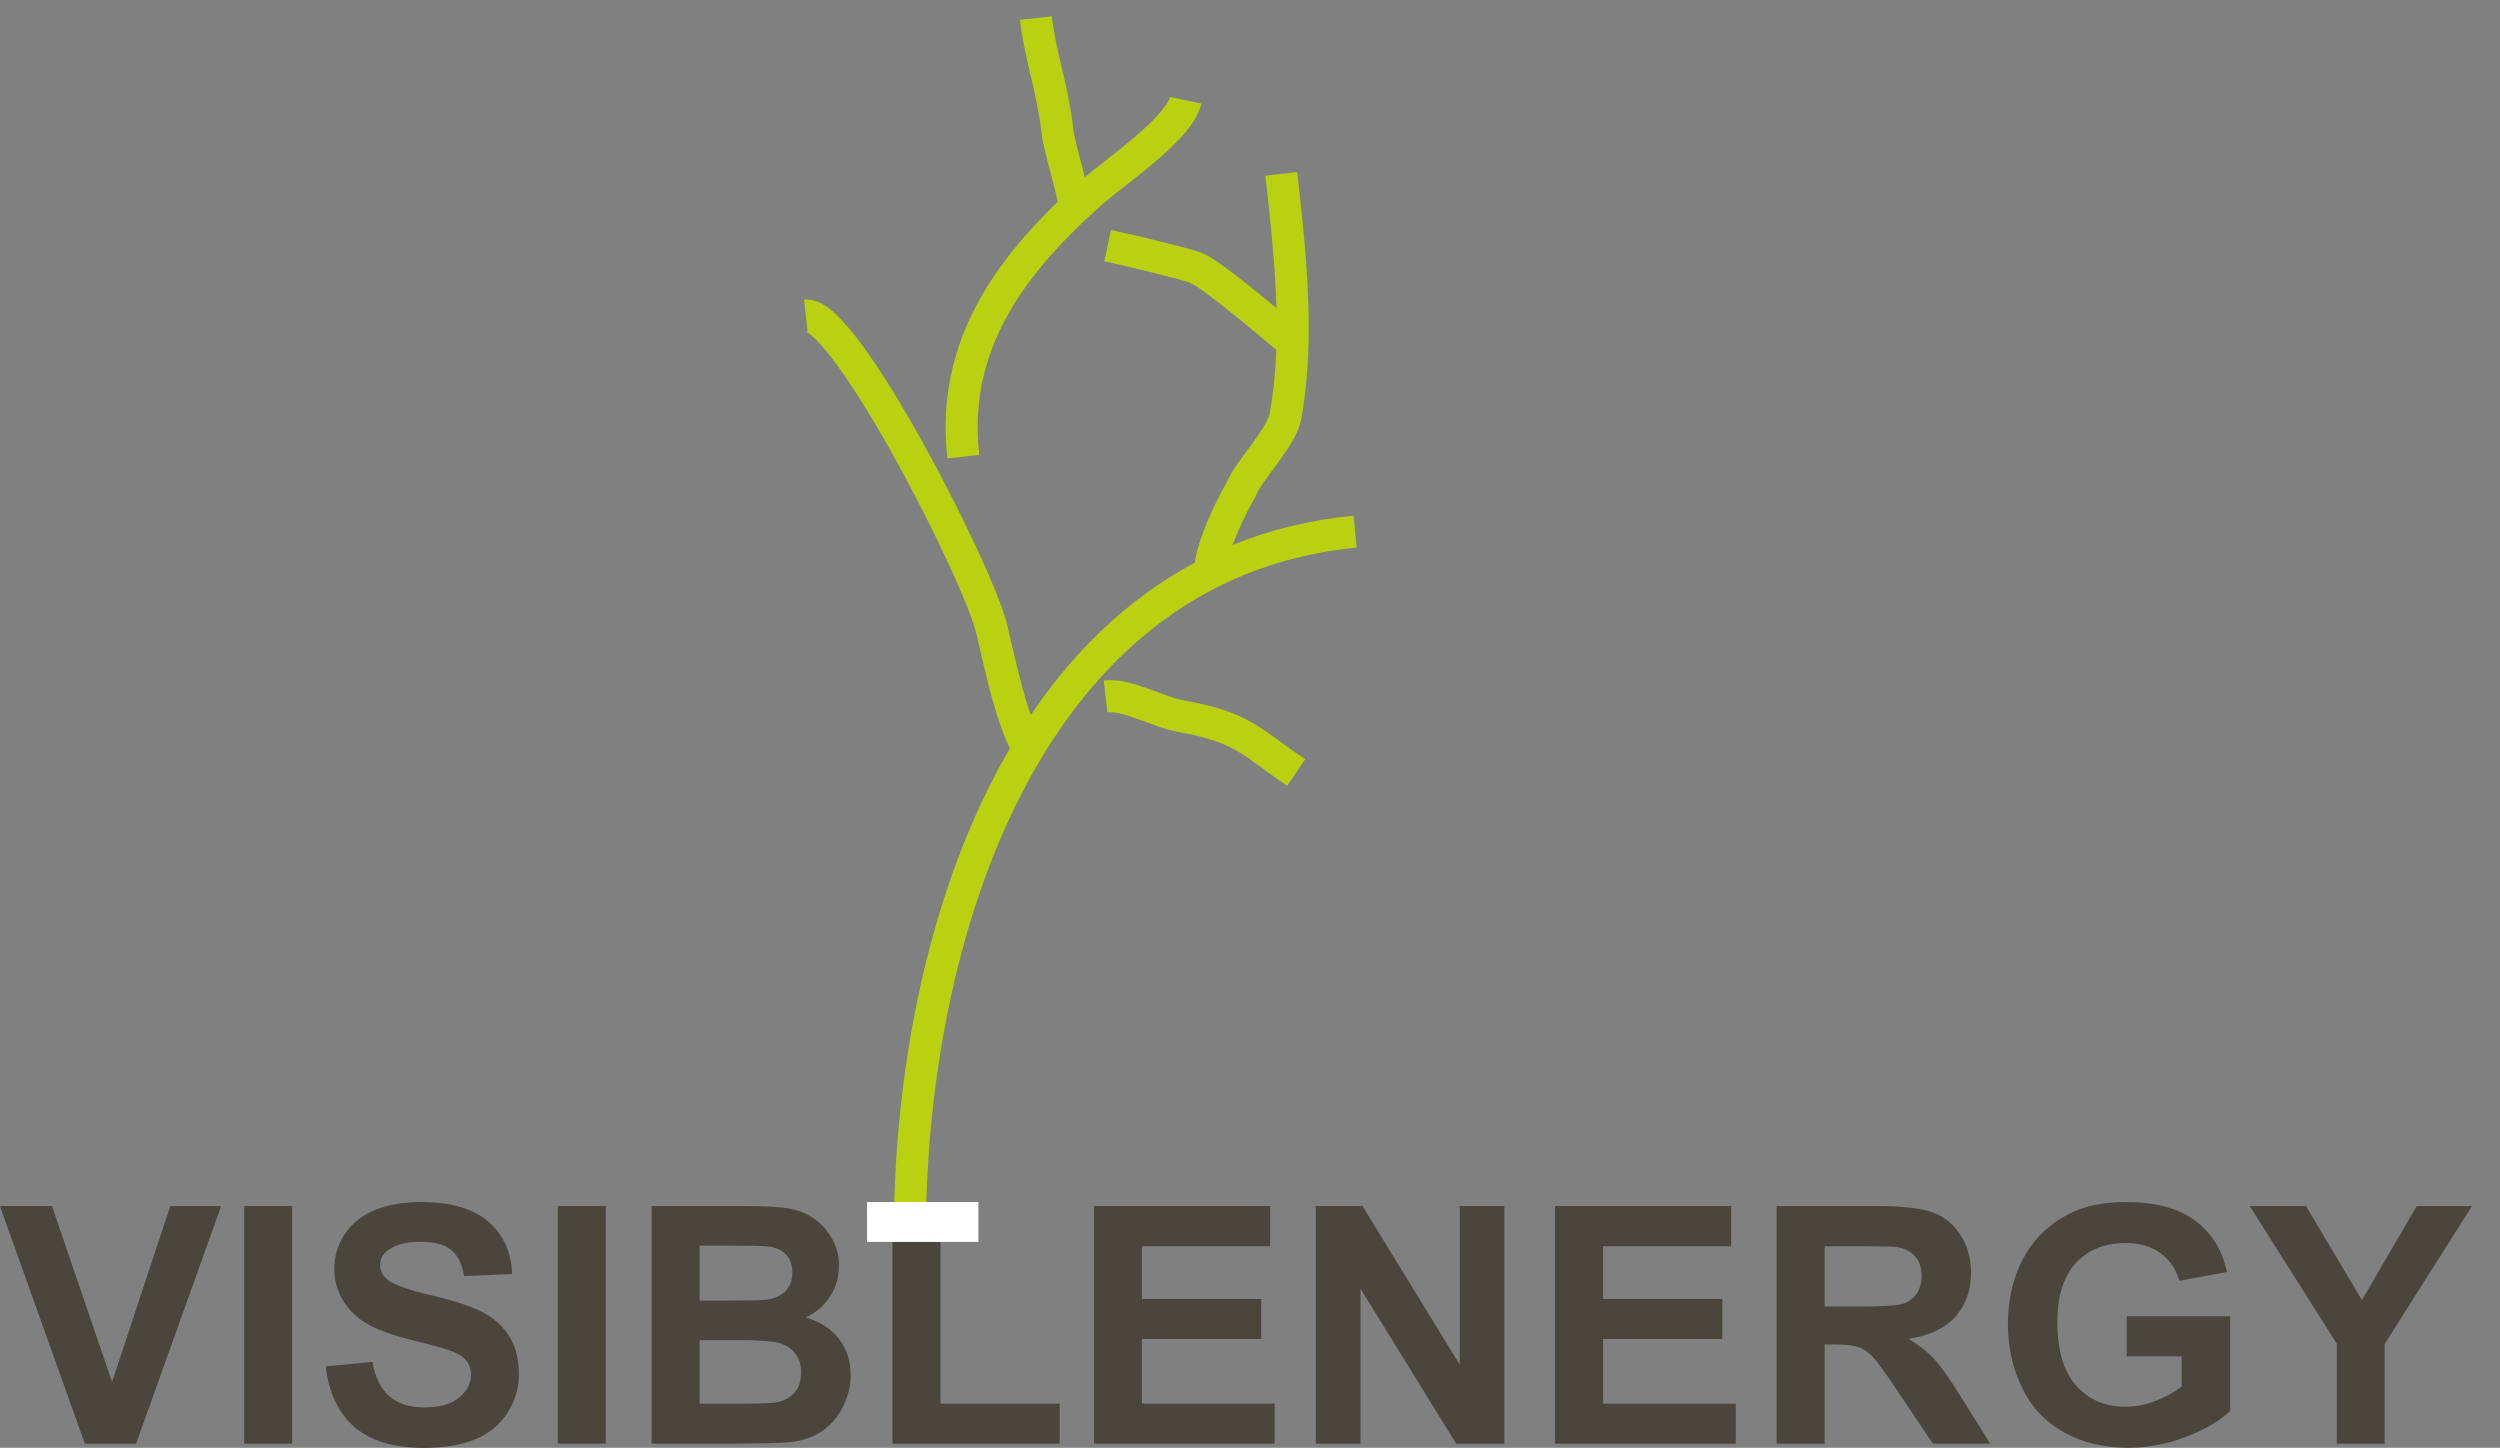 <svg xmlns="http://www.w3.org/2000/svg" height="51.085mm" width="88.212mm" version="1.1" viewBox="0 0 88.212 51.085">
 <rect x="0" y="0" width="88.212" height="51.085" fill="#808080" stroke="none"/>
 <g transform="translate(-37.917 -86.627)">
  <g transform="matrix(.03 0 0 -.03 37.647 137.75)">
   <g stroke="#b9d110" stroke-miterlimit="2.613" stroke-width="37.701" fill="none">
    <path d="m1079.4 224.92c-7.08 354.54 125.73 815.56 523.44 853.91"/>
    <path d="m1309.3 885.02c25.78 2.906 61.67-18.391 87.72-23.055 74.45-13.336 81.95-29.531 136.48-66.547"/>
    <path d="m1432.5 1035.9c2.25 26.37 23.38 70.52 36.52 92.89 7.99 21.79 50.33 63.12 52.58 89.48 15.9 90.56 4.27 193.69-5.61 281.35"/>
    <path d="m1526.2 1303.6c-5.74 4.58-88.14 75.99-110.22 85.38-10.05 4.28-80.41 21.15-104.18 26.21"/>
    <path d="m1217.7 824.51c-19.54 34.351-31.67 95.648-41.48 136.32-12.13 61.292-173.09 377.35-219.5 372.11"/>
    <path d="m1142 1167c-15 133.04 57.53 228.43 153.34 312.97 28.61 24.12 101.31 74.08 108.13 106.19"/>
    <path d="m1272.8 1462.2c-2.32 20.62-17.73 67.09-20.06 87.71-5.64 50.09-20.54 89.59-25.43 132.91"/>
   </g>
   <g fill="#4a463d">
    <path d="m108.8 6.09-99.886 279.47h61.23l70.666-206.85 68.45 206.85h59.863l-100.07-279.47h-60.25"/>
    <path d="m296.2 6.09h56.414v279.47h-56.41z"/>
    <path d="m392.1 96.988 54.918 5.403c3.253-18.481 9.957-32.012 20.105-40.668 10.086-8.59 23.688-12.949 40.863-12.949 18.157 0 31.887 3.84 41.059 11.582 9.238 7.68 13.859 16.66 13.859 26.941 0 6.633-1.953 12.23-5.855 16.851-3.84 4.684-10.606 8.719-20.301 12.102-6.57 2.344-21.668 6.375-45.16 12.23-30.254 7.485-51.465 16.727-63.637 27.657-17.176 15.359-25.765 34.097-25.765 56.218 0 14.25 4.035 27.524 12.105 39.954 8.066 12.363 19.715 21.796 34.875 28.304 15.227 6.442 33.512 9.692 54.984 9.692 35.133 0 61.489-7.676 79.25-23.032 17.7-15.421 27.004-35.918 27.918-61.621l-56.414-2.468c-2.41 14.379-7.613 24.726-15.554 30.968-7.938 6.313-19.844 9.438-35.723 9.438-16.399 0-29.281-3.32-38.52-10.086-5.984-4.293-8.98-10.086-8.98-17.309 0-6.636 2.801-12.297 8.394-16.984 7.094-5.984 24.403-12.231 51.86-18.676 27.457-6.504 47.762-13.207 60.902-20.105 13.145-6.961 23.426-16.395 30.91-28.434 7.418-12.039 11.125-26.871 11.125-44.504 0-16.008-4.422-31.039-13.34-44.965-8.92-13.975-21.48-24.381-37.75-31.151-16.26-6.832-36.56-10.214-60.84-10.214-35.328 0-62.461 8.133-81.398 24.469-18.934 16.328-30.258 40.144-33.902 71.375"/>
    <path d="m665.07 6.09h56.414v279.47h-56.41z"/>
    <path d="m775.42 285.56h111.72c22.121 0 38.648-0.914 49.515-2.797 10.867-1.824 20.563-5.66 29.153-11.52 8.585-5.855 15.679-13.597 21.406-23.359 5.726-9.695 8.59-20.625 8.59-32.664 0-13.078-3.516-25.117-10.543-36.047-7.094-10.934-16.657-19.129-28.696-24.598 16.985-4.941 30.125-13.402 39.239-25.308 9.171-11.977 13.731-26.028 13.731-42.164 0-12.691-2.93-25.055-8.85-37.09-5.93-11.971-14-21.6-24.22-28.76-10.21-7.16-22.84-11.582-37.87-13.273-9.37-0.977-32.07-1.625-68.06-1.887h-95.129zm56.476-46.524v-64.613h36.961c21.993 0 35.657 0.324 40.993 0.976 9.632 1.106 17.242 4.426 22.773 9.954 5.531 5.531 8.266 12.82 8.266 21.863 0 8.656-2.344 15.683-7.094 21.082-4.817 5.402-11.906 8.652-21.277 9.762-5.598 0.648-21.668 0.976-48.215 0.976zm0-111.14v-74.701h52.188c20.363 0 33.25 0.52 38.715 1.691 8.394 1.496 15.226 5.274 20.496 11.129 5.273 5.918 7.937 13.859 7.937 23.746 0 8.395-2.082 15.488-6.117 21.343-4.097 5.856-9.953 10.149-17.633 12.821-7.679 2.668-24.398 3.968-50.035 3.968h-45.551"/>
    <path d="m1058.7 6.09v277.19h56.41v-230.08h140.29v-47.11h-196.7"/>
    <path d="m1295.7 6.09v279.47h207.17v-47.31h-150.76v-61.941h140.29v-47.04h-140.3v-76.071h156.1v-47.109h-212.51"/>
    <path d="m1556.6 6.09v279.47h54.92l114.4-186.62v186.62h52.44v-279.47h-56.67l-112.5 182.26v-182.26h-52.44"/>
    <path d="m1838 6.09v279.47h207.18v-47.31h-150.77v-61.941h140.29v-47.04h-140.2v-76.071h156.1v-47.109h-212.51"/>
    <path d="m2098.6 6.09v279.47h118.82c29.86 0 51.53-2.539 65.06-7.547 13.54-5.012 24.41-13.926 32.54-26.746 8.13-12.883 12.17-27.524 12.17-44.051 0-20.953-6.19-38.324-18.48-51.988-12.3-13.602-30.78-22.254-55.31-25.766 12.23-7.16 22.32-14.969 30.26-23.492 7.94-8.524 18.61-23.621 32.07-45.352l34.17-54.527h-67.48l-40.8 60.84c-14.51 21.73-24.4 35.394-29.73 41.058-5.34 5.66-11 9.5-16.98 11.645-5.99 2.082-15.43 3.125-28.44 3.125h-11.39v-116.67zm56.48 161.3h41.71c27.07 0 43.99 1.109 50.75 3.386 6.71 2.278 11.98 6.246 15.82 11.844 3.77 5.594 5.72 12.555 5.72 20.949 0 9.438-2.54 16.985-7.54 22.778-5.02 5.789-12.11 9.433-21.28 10.996-4.56 0.586-18.29 0.906-41.19 0.906h-43.99v-70.859"/>
    <path d="m2510.4 108.83v47.109h121.61v-111.33c-11.84-11.453-28.95-21.539-51.4-30.258-22.45-8.652-45.16-13.012-68.13-13.012-29.21 0-54.72 6.117-76.45 18.352-21.73 12.297-38.07 29.797-49 52.637s-16.4 47.629-16.4 74.442c0 29.085 6.12 54.98 18.29 77.625 12.23 22.578 30.06 39.949 53.62 51.988 17.89 9.305 40.21 13.922 66.89 13.922 34.68 0 61.81-7.285 81.27-21.793 19.51-14.574 32.07-34.684 37.67-60.387l-56.02-10.473c-3.97 13.727-11.39 24.594-22.26 32.532-10.87 7.941-24.4 11.91-40.66 11.91-24.67 0-44.25-7.809-58.83-23.426-14.57-15.68-21.8-38.844-21.8-69.625 0-33.117 7.36-58.039 22.13-74.633 14.7-16.594 34.03-24.856 57.91-24.856 11.84 0 23.68 2.344 35.59 6.961 11.84 4.621 22.06 10.281 30.59 16.852v35.465h-64.62"/>
    <path d="m2757.4 6.09v117.64l-102.35 161.82h66.17l65.78-110.55 64.43 110.55h65l-102.7-162.21v-117.25h-56.28"/>
   </g>
   <path d="m1029.9 244.49h128.77v44.797h-128.8z" fill-rule="evenodd" fill="#fff"/>
   <path d="m1029.9 244.49h128.77v44.797h-128.8z" stroke="#fff" stroke-miterlimit="2.613" stroke-width="2.16" fill="none"/>
  </g>
 </g>
</svg>
